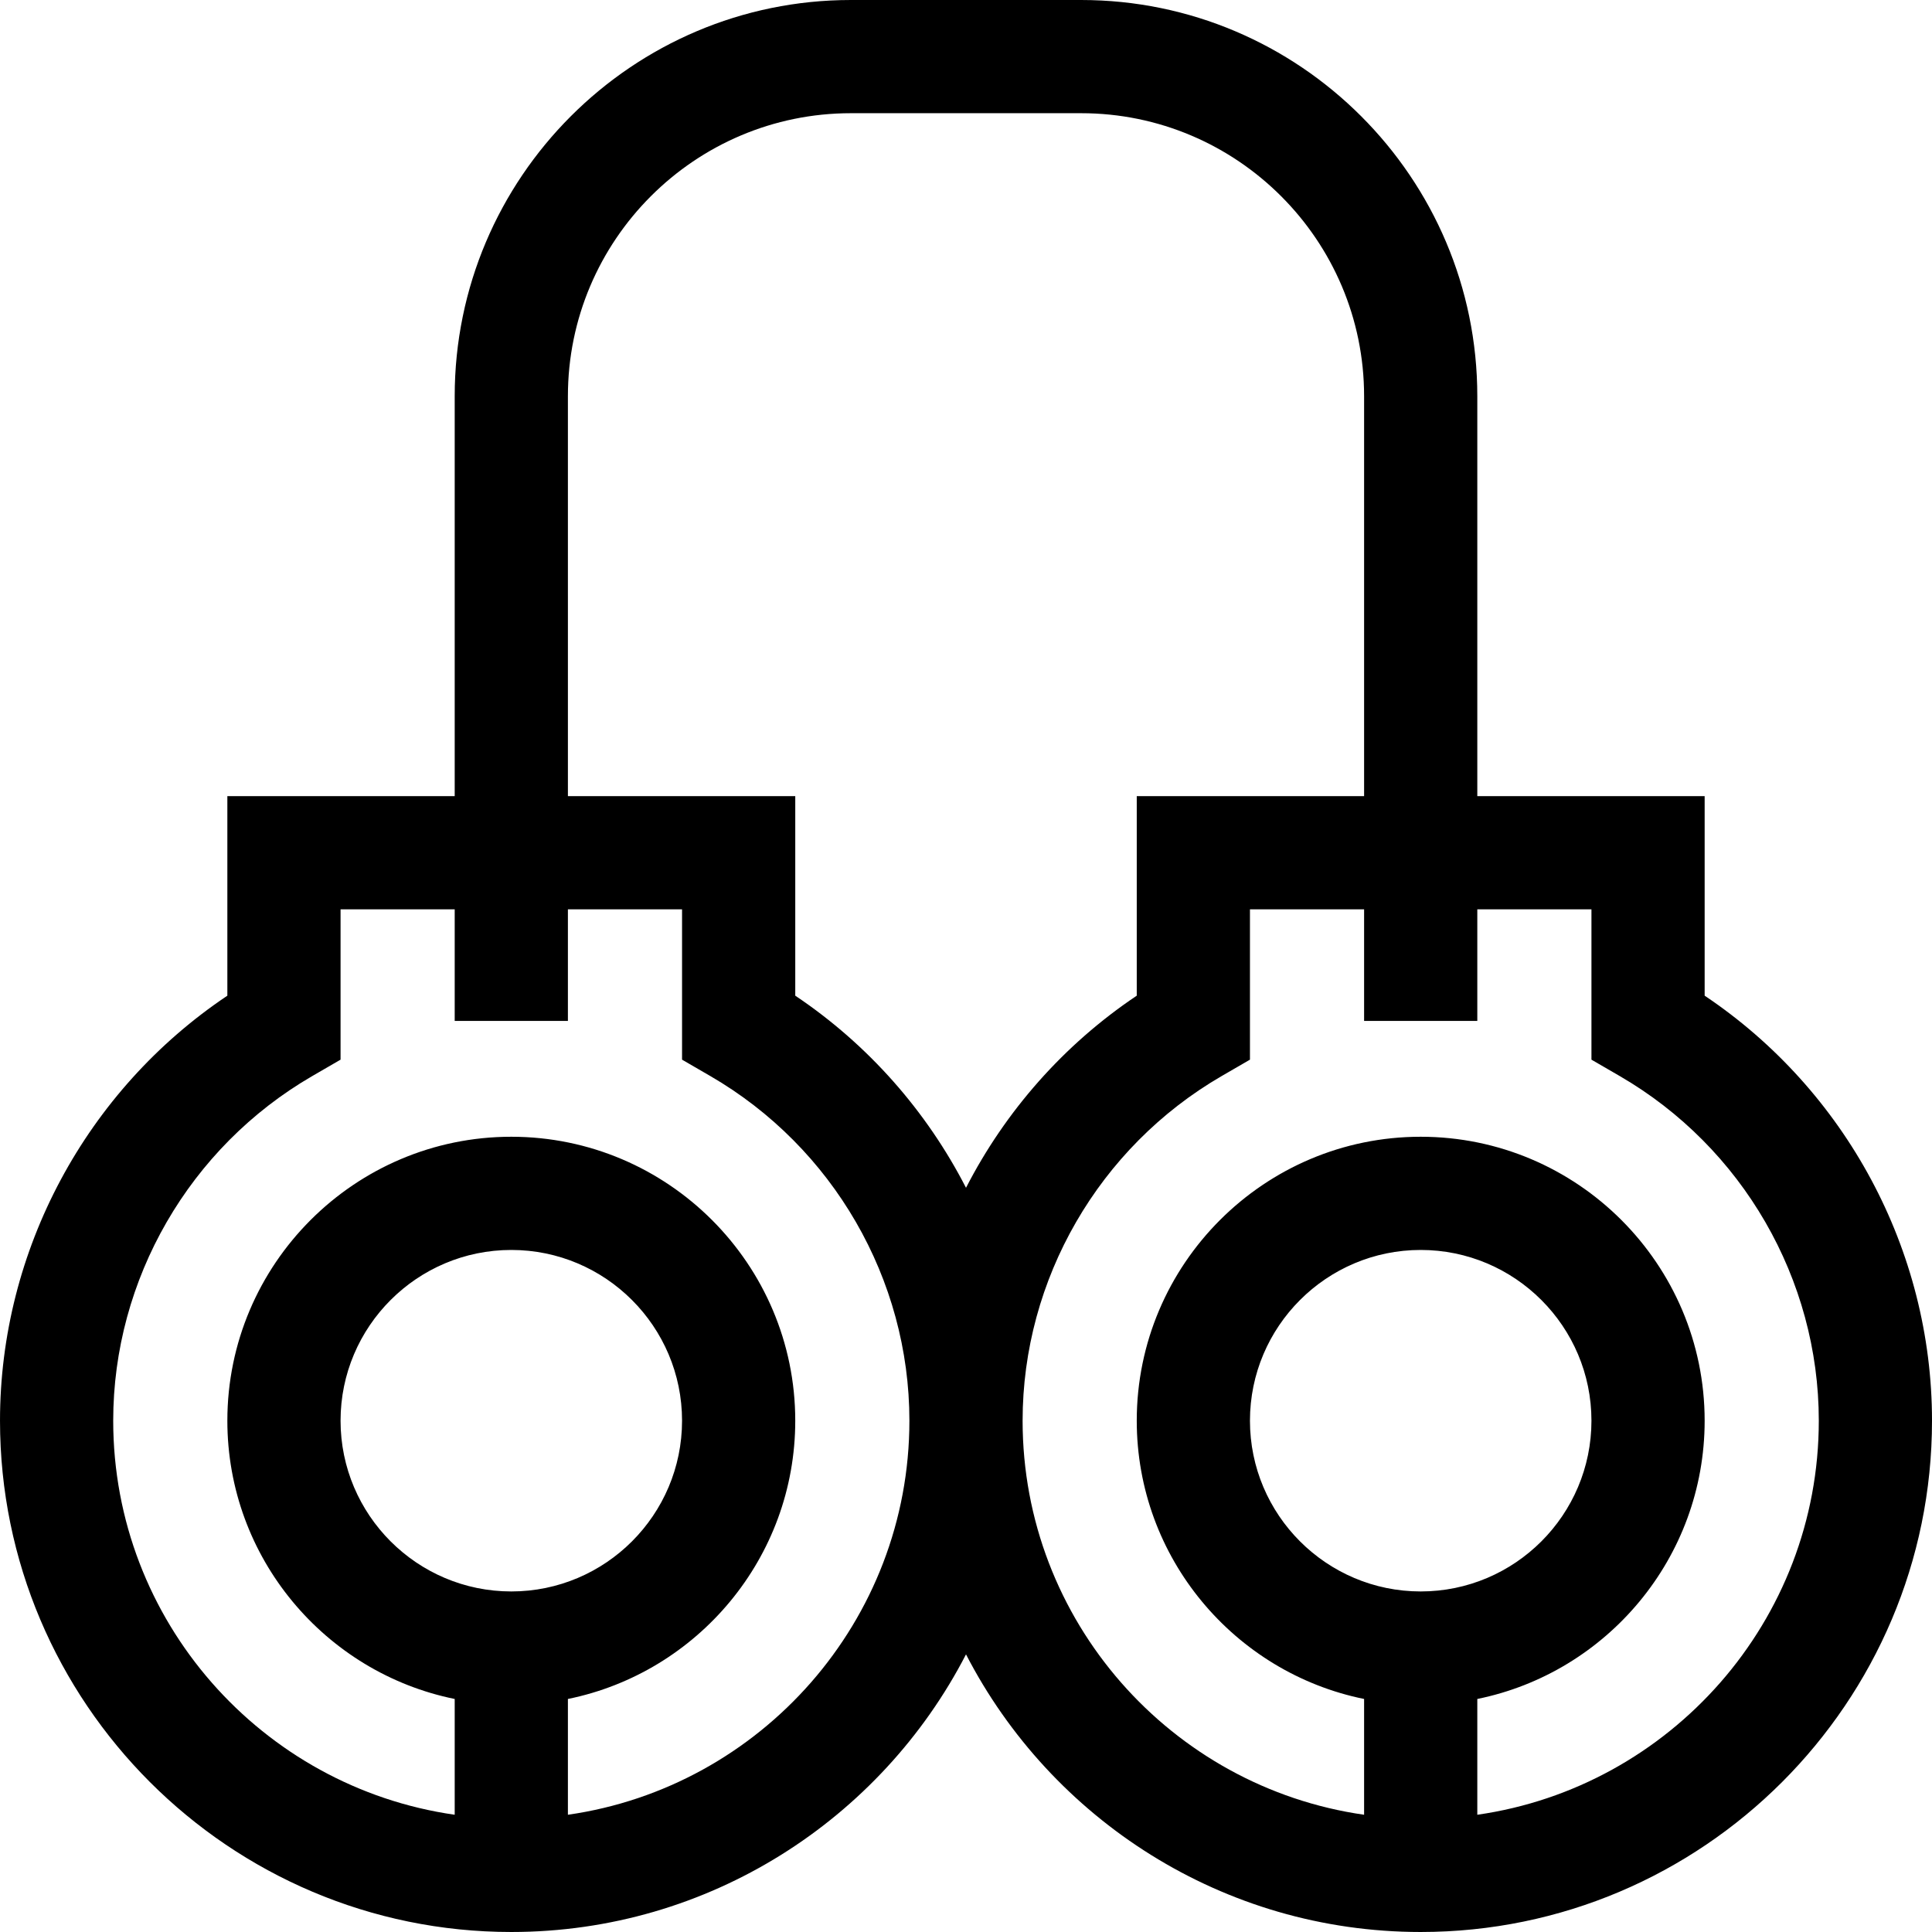 <svg id="Capa_1" enable-background="new 0 0 512 512" height="512" viewBox="0 0 512 512" width="512" xmlns="http://www.w3.org/2000/svg"><path d="m451.75 263.866v-52.881h-60.25v-105.985c0-57.897-47.103-105-105-105h-61c-57.897 0-105 47.103-105 105v105.985h-60.25v52.881c-37.373 25.052-60.25 67.436-60.25 112.634 0 74.715 60.785 135.5 135.5 135.5 52.417 0 97.974-29.919 120.5-73.574 22.526 43.655 68.083 73.574 120.5 73.574 74.715 0 135.5-60.785 135.5-135.5 0-45.197-22.877-87.581-60.25-112.634zm-301.25-158.866c0-41.355 33.645-75 75-75h61c41.355 0 75 33.645 75 75v105.985h-60.25v52.881c-19.371 12.985-34.835 30.634-45.25 50.91-10.415-20.276-25.879-37.925-45.25-50.91v-52.881h-60.25zm-15 316.75c-24.951 0-45.25-20.299-45.25-45.25s20.299-45.25 45.25-45.25 45.25 20.299 45.25 45.25-20.299 45.25-45.25 45.25zm15 59.179v-30.684c34.331-6.972 60.25-37.387 60.25-73.745 0-41.493-33.757-75.25-75.25-75.25s-75.25 33.757-75.25 75.25c0 36.358 25.919 66.772 60.25 73.745v30.684c-51.093-7.305-90.5-51.348-90.5-104.429 0-37.476 20.221-72.478 52.772-91.345l7.478-4.334v-39.835h30.25v29.562h30v-29.562h30.25v39.835l7.478 4.334c32.551 18.868 52.772 53.869 52.772 91.345 0 53.081-39.407 97.124-90.5 104.429zm226-59.179c-24.951 0-45.25-20.299-45.25-45.25s20.299-45.25 45.25-45.25 45.25 20.299 45.25 45.25-20.299 45.25-45.25 45.25zm15 59.179v-30.684c34.331-6.972 60.25-37.387 60.25-73.745 0-41.493-33.757-75.25-75.25-75.25s-75.25 33.757-75.25 75.25c0 36.358 25.919 66.772 60.25 73.745v30.684c-51.093-7.305-90.5-51.348-90.5-104.429 0-37.476 20.221-72.477 52.772-91.345l7.478-4.334v-39.835h30.25v29.562h30v-29.562h30.25v39.835l7.478 4.334c32.551 18.868 52.772 53.869 52.772 91.345 0 53.081-39.407 97.124-90.5 104.429z"/></svg>